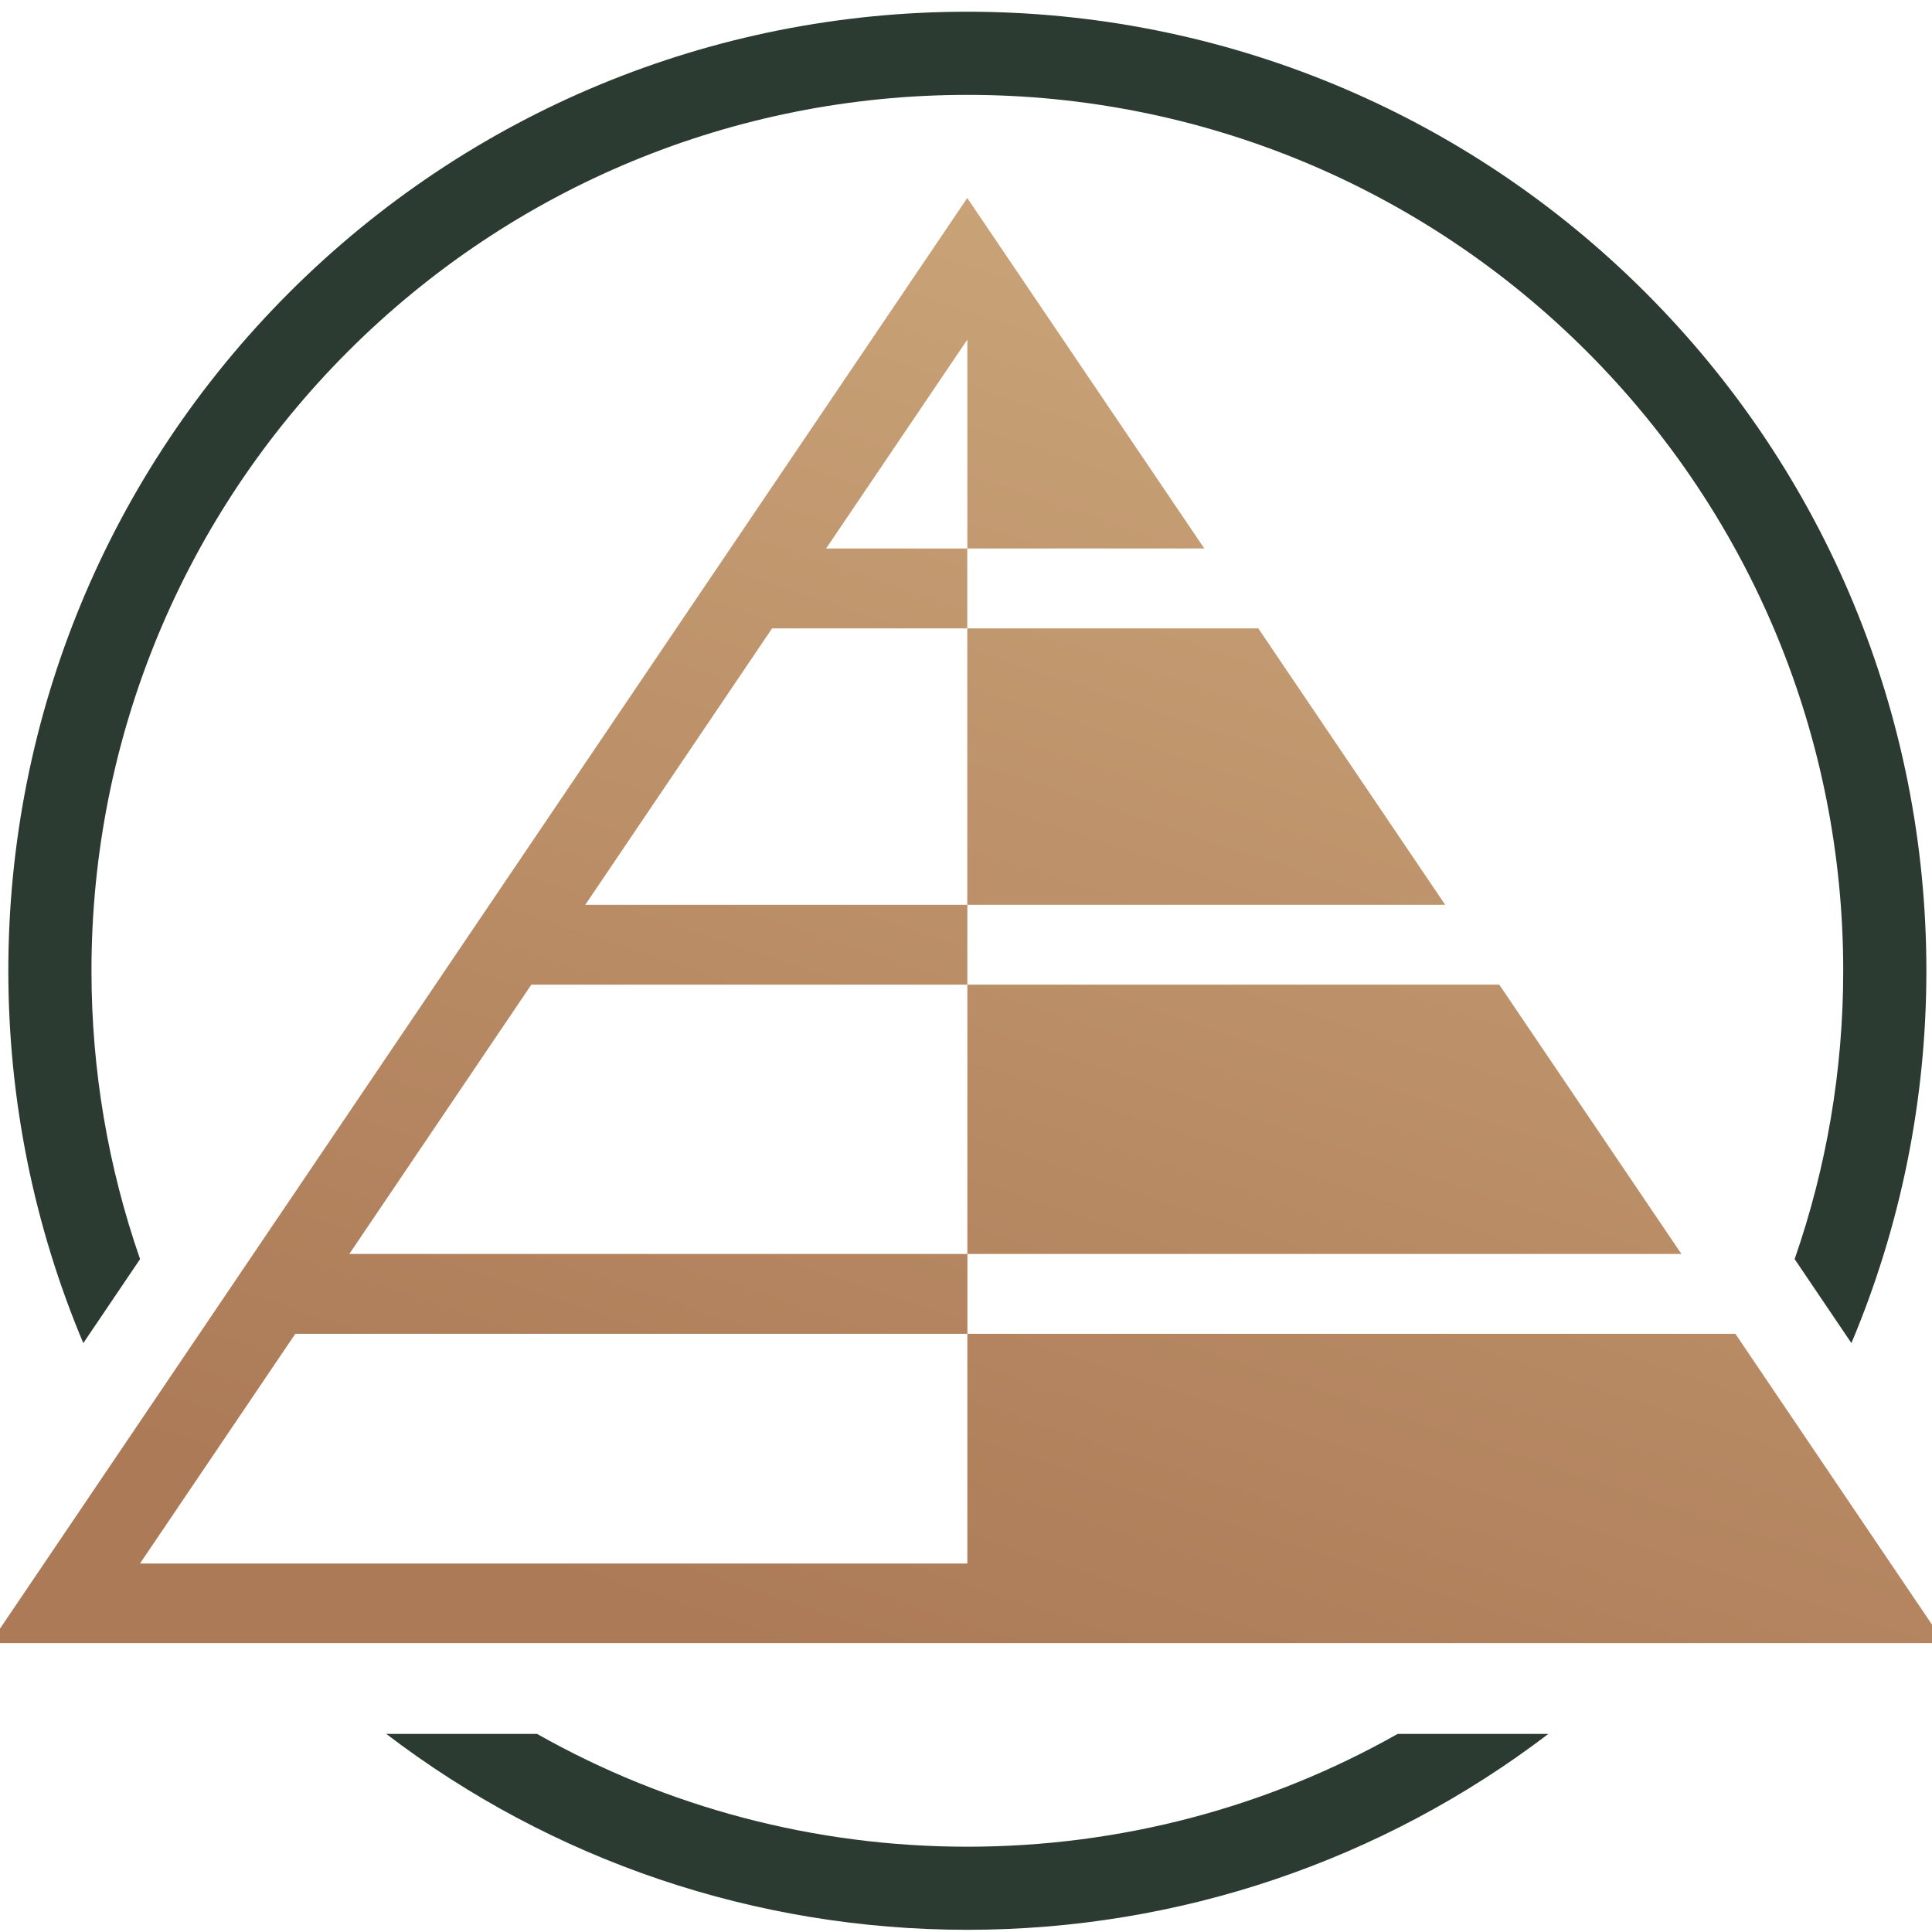 <?xml version="1.0" encoding="UTF-8" standalone="no"?>
<!-- Created with Inkscape (http://www.inkscape.org/) -->

<svg
   version="1.1"
   id="svg2"
   xml:space="preserve"
   width="116"
   height="116"
   viewBox="0 0 116 116"
   sodipodi:docname="favicon.svg"
   inkscape:version="1.1.2 (08b2f3d93c, 2022-04-05)"
   xmlns:inkscape="http://www.inkscape.org/namespaces/inkscape"
   xmlns:sodipodi="http://sodipodi.sourceforge.net/DTD/sodipodi-0.dtd"
   xmlns="http://www.w3.org/2000/svg"
   xmlns:svg="http://www.w3.org/2000/svg"><defs
     id="defs6"><linearGradient
       x1="0"
       y1="0"
       x2="1"
       y2="0"
       gradientUnits="userSpaceOnUse"
       gradientTransform="matrix(21.898,68.091,-68.091,21.898,262.075,266.817)"
       spreadMethod="pad"
       id="linearGradient26"><stop
         style="stop-opacity:1;stop-color:#ac7a57"
         offset="0"
         id="stop22" /><stop
         style="stop-opacity:1;stop-color:#cca77b"
         offset="1"
         id="stop24" /></linearGradient><clipPath
       clipPathUnits="userSpaceOnUse"
       id="clipPath36"><path
         d="M 0,600 H 800 V 0 H 0 Z"
         id="path34" /></clipPath><clipPath
       clipPathUnits="userSpaceOnUse"
       id="clipPath56"><path
         d="M 0,600 H 800 V 0 H 0 Z"
         id="path54" /></clipPath></defs><sodipodi:namedview
     id="namedview4"
     pagecolor="#ffffff"
     bordercolor="#666666"
     borderopacity="1.0"
     inkscape:pageshadow="2"
     inkscape:pageopacity="0.0"
     inkscape:pagecheckerboard="0"
     showgrid="false"
     inkscape:zoom="8"
     inkscape:cx="21.6875"
     inkscape:cy="62.9375"
     inkscape:window-width="3368"
     inkscape:window-height="1376"
     inkscape:window-x="0"
     inkscape:window-y="27"
     inkscape:window-maximized="1"
     inkscape:current-layer="g8" /><g
     id="g8"
     inkscape:groupmode="layer"
     inkscape:label="PTLogo3"
     transform="matrix(1.333,0,0,-1.333,0,800)"><g
       id="g10"
       transform="translate(-219.352,256.683)"><g
         id="g12"><g
           id="g18"><g
             id="g20"><path
               d="m 262.924,318.761 h -6.363 l 6.363,9.41 z m 0,-16.047 h -17.209 l 8.413,12.449 h 8.793 v -12.449 z m 0,-15.727 h -27.837 l 8.198,12.129 h 19.639 z m 0,-3.598 v -10.346 h -37.266 l 6.995,10.346 z m 0,-13.93 h 44.012 l -9.418,13.93 h -34.591 v 3.598 h 32.159 l -8.203,12.129 h -23.959 v 3.598 h 21.522 l -8.417,12.449 H 262.92 v 3.598 h 10.677 l -10.677,15.788 -22.003,-32.546 -22.005,-32.545 h 44.009 z"
               style="fill:url(#linearGradient26);stroke:none"
               id="path28" /></g></g></g></g><g
       id="g30"
       transform="translate(-219.352,256.683)"><g
         id="g32"
         clip-path="url(#clipPath36)"><g
           id="g38"
           transform="translate(236.751,265.367)"><path
             d="m 0,0 c 7.48,-5.709 16.626,-8.823 26.171,-8.823 9.541,0 18.686,3.118 26.171,8.823 H 45.554 C 39.698,-3.31 33.045,-5.08 26.171,-5.08 19.297,-5.08 12.647,-3.31 6.792,0 H 0.003 Z m 26.171,77.572 c -11.497,0 -22.418,-4.524 -30.545,-12.651 -8.127,-8.127 -12.65,-19.052 -12.65,-30.545 0,-5.833 1.165,-11.522 3.377,-16.772 l 2.557,3.783 c -1.436,4.129 -2.189,8.509 -2.189,12.989 0,10.5 4.133,20.474 11.556,27.897 7.424,7.424 17.398,11.554 27.898,11.554 10.5,0 20.472,-4.134 27.896,-11.554 7.424,-7.423 11.553,-17.397 11.553,-27.897 0,-4.48 -0.752,-8.86 -2.188,-12.989 l 2.557,-3.783 c 2.211,5.25 3.377,10.935 3.377,16.772 0,11.497 -4.523,22.418 -12.65,30.545 -8.127,8.127 -19.052,12.651 -30.545,12.651 z"
             style="fill:#2b3b31;fill-opacity:1;fill-rule:evenodd;stroke:none"
             id="path40" /></g></g></g></g></svg>
